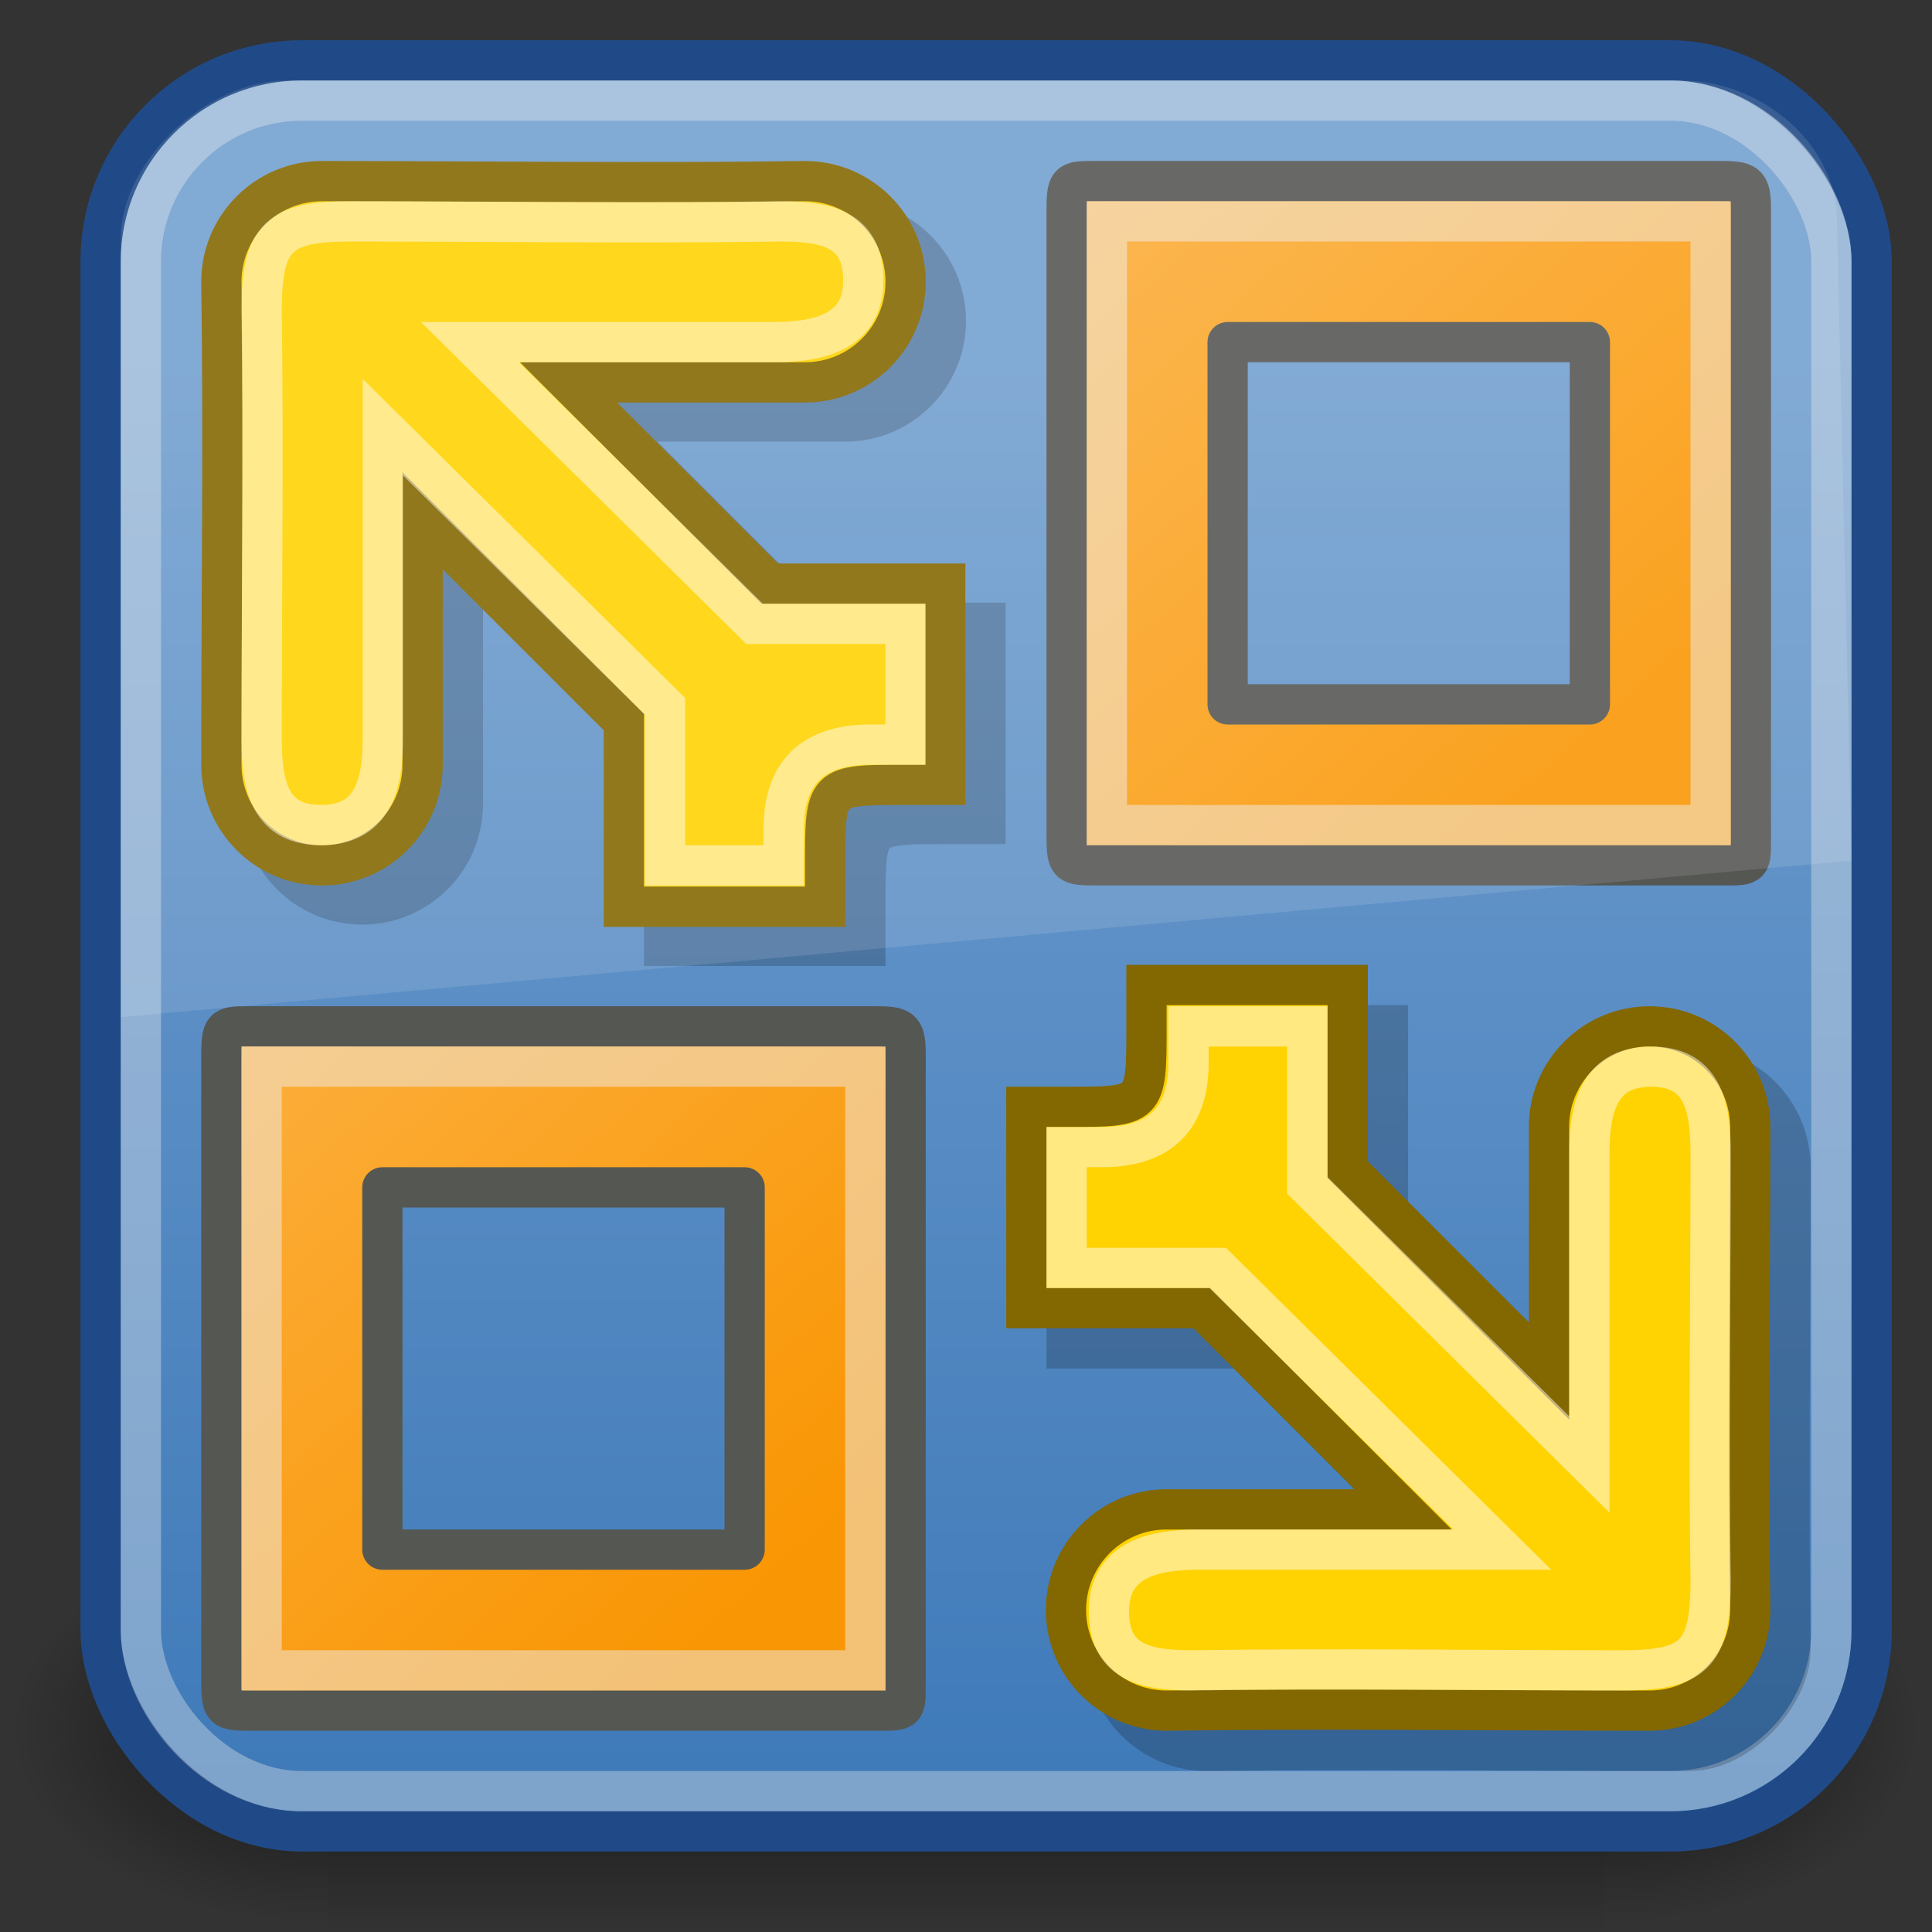 <?xml version="1.0" encoding="UTF-8" standalone="no"?>
<!-- Created with Inkscape (http://www.inkscape.org/) -->
<svg
   xmlns:dc="http://purl.org/dc/elements/1.1/"
   xmlns:cc="http://creativecommons.org/ns#"
   xmlns:rdf="http://www.w3.org/1999/02/22-rdf-syntax-ns#"
   xmlns:svg="http://www.w3.org/2000/svg"
   xmlns="http://www.w3.org/2000/svg"
   xmlns:xlink="http://www.w3.org/1999/xlink"
   xmlns:sodipodi="http://sodipodi.sourceforge.net/DTD/sodipodi-0.dtd"
   xmlns:inkscape="http://www.inkscape.org/namespaces/inkscape"
   width="48px"
   height="48px"
   id="svg7370"
   sodipodi:version="0.32"
   inkscape:version="0.46"
   sodipodi:docname="drawing-1.svg"
   inkscape:output_extension="org.inkscape.output.svg.inkscape">
  <rect width="100%" height="100%" fill="#333333" stroke="none"/>
  <defs
     id="defs7372">
    <linearGradient
       inkscape:collect="always"
       xlink:href="#linearGradient3276"
       id="linearGradient7461"
       gradientUnits="userSpaceOnUse"
       gradientTransform="translate(-20,19.999)"
       x1="25.78"
       y1="4.941"
       x2="38.929"
       y2="19.713" />
    <linearGradient
       id="linearGradient3276">
      <stop
         style="stop-color:#fcaf3e;stop-opacity:1;"
         offset="0"
         id="stop3278" />
      <stop
         style="stop-color:#f99603;stop-opacity:1;"
         offset="1"
         id="stop3280" />
    </linearGradient>
    <linearGradient
       inkscape:collect="always"
       xlink:href="#linearGradient3276"
       id="linearGradient7467"
       gradientUnits="userSpaceOnUse"
       gradientTransform="translate(1,-1.001)"
       x1="25.78"
       y1="4.941"
       x2="38.929"
       y2="19.713" />
    <linearGradient
       id="linearGradient3259">
      <stop
         style="stop-color:#729fcf;stop-opacity:1;"
         offset="0"
         id="stop3261" />
      <stop
         style="stop-color:#3f7ab9;stop-opacity:1;"
         offset="1"
         id="stop3263" />
    </linearGradient>
    <linearGradient
       inkscape:collect="always"
       xlink:href="#linearGradient3259"
       id="linearGradient3265"
       x1="25.191"
       y1="8.667"
       x2="25.191"
       y2="43.348"
       gradientUnits="userSpaceOnUse"
       gradientTransform="matrix(1.023,0,0,1.023,-5.8139358e-2,-3.4884284e-2)" />
    <radialGradient
       inkscape:collect="always"
       xlink:href="#linearGradient5060"
       id="radialGradient9190"
       gradientUnits="userSpaceOnUse"
       gradientTransform="matrix(-2.774,0,0,1.97,112.762,-872.885)"
       cx="605.714"
       cy="486.648"
       fx="605.714"
       fy="486.648"
       r="117.143" />
    <linearGradient
       inkscape:collect="always"
       id="linearGradient5060">
      <stop
         style="stop-color:black;stop-opacity:1;"
         offset="0"
         id="stop5062" />
      <stop
         style="stop-color:black;stop-opacity:0;"
         offset="1"
         id="stop5064" />
    </linearGradient>
    <radialGradient
       inkscape:collect="always"
       xlink:href="#linearGradient5060"
       id="radialGradient9188"
       gradientUnits="userSpaceOnUse"
       gradientTransform="matrix(2.774,0,0,1.97,-1891.633,-872.885)"
       cx="605.714"
       cy="486.648"
       fx="605.714"
       fy="486.648"
       r="117.143" />
    <linearGradient
       id="linearGradient5048">
      <stop
         style="stop-color:black;stop-opacity:0;"
         offset="0"
         id="stop5050" />
      <stop
         id="stop5056"
         offset="0.5"
         style="stop-color:black;stop-opacity:1;" />
      <stop
         style="stop-color:black;stop-opacity:0;"
         offset="1"
         id="stop5052" />
    </linearGradient>
    <linearGradient
       inkscape:collect="always"
       xlink:href="#linearGradient5048"
       id="linearGradient9186"
       gradientUnits="userSpaceOnUse"
       gradientTransform="matrix(2.774,0,0,1.97,-1892.179,-872.885)"
       x1="302.857"
       y1="366.648"
       x2="302.857"
       y2="609.505" />
  </defs>
  <sodipodi:namedview
     id="base"
     pagecolor="#ffffff"
     bordercolor="#666666"
     borderopacity="1.0"
     inkscape:pageopacity="0.0"
     inkscape:pageshadow="2"
     inkscape:zoom="7"
     inkscape:cx="24"
     inkscape:cy="24"
     inkscape:current-layer="layer1"
     showgrid="true"
     inkscape:grid-bbox="true"
     inkscape:document-units="px"
     inkscape:window-width="641"
     inkscape:window-height="690"
     inkscape:window-x="10"
     inkscape:window-y="331" />
  <g
     id="layer1"
     inkscape:label="Layer 1"
     inkscape:groupmode="layer">
    <g
       id="g13071"
       transform="matrix(2.3640267e-2,0,0,2.0904881e-2,45.026,41.15)"
       style="display:inline">
      <rect
         y="-150.697"
         x="-1559.252"
         height="478.357"
         width="1339.633"
         id="rect13073"
         style="opacity:0.6;fill:url(#linearGradient9186);fill-opacity:1;fill-rule:nonzero;stroke:none;stroke-width:1;stroke-linecap:round;stroke-linejoin:miter;marker:none;marker-start:none;marker-mid:none;marker-end:none;stroke-miterlimit:4;stroke-dasharray:none;stroke-dashoffset:0;stroke-opacity:1;visibility:visible;display:inline;overflow:visible" />
      <path
         sodipodi:nodetypes="cccc"
         id="path13075"
         d="M -219.619,-150.68 C -219.619,-150.68 -219.619,327.65 -219.619,327.65 C -76.745,328.551 125.781,220.481 125.781,88.454 C 125.781,-43.572 -33.655,-150.68 -219.619,-150.68 z"
         style="opacity:0.6;fill:url(#radialGradient9188);fill-opacity:1;fill-rule:nonzero;stroke:none;stroke-width:1;stroke-linecap:round;stroke-linejoin:miter;marker:none;marker-start:none;marker-mid:none;marker-end:none;stroke-miterlimit:4;stroke-dasharray:none;stroke-dashoffset:0;stroke-opacity:1;visibility:visible;display:inline;overflow:visible" />
      <path
         style="opacity:0.6;fill:url(#radialGradient9190);fill-opacity:1;fill-rule:nonzero;stroke:none;stroke-width:1;stroke-linecap:round;stroke-linejoin:miter;marker:none;marker-start:none;marker-mid:none;marker-end:none;stroke-miterlimit:4;stroke-dasharray:none;stroke-dashoffset:0;stroke-opacity:1;visibility:visible;display:inline;overflow:visible"
         d="M -1559.252,-150.68 C -1559.252,-150.68 -1559.252,327.65 -1559.252,327.65 C -1702.127,328.551 -1904.652,220.481 -1904.652,88.454 C -1904.652,-43.572 -1745.216,-150.68 -1559.252,-150.68 z"
         id="path13077"
         sodipodi:nodetypes="cccc" />
    </g>
    <rect
       style="opacity:1;fill:url(#linearGradient3265);fill-opacity:1;fill-rule:nonzero;stroke:#204a87;stroke-width:1;stroke-linecap:square;stroke-linejoin:miter;stroke-miterlimit:4;stroke-dasharray:none;stroke-dashoffset:0;stroke-opacity:1"
       id="rect2286"
       width="44"
       height="44"
       x="2.5"
       y="1.5"
       rx="5"
       ry="5" />
    <path
       style="fill:url(#linearGradient7467);fill-opacity:1;fill-rule:evenodd;stroke:#555753;stroke-width:1;stroke-linecap:round;stroke-linejoin:round;stroke-miterlimit:4;stroke-dasharray:none;stroke-dashoffset:0;stroke-opacity:1"
       d="M 27.216,4.499 C 26.523,4.499 26.5,4.495 26.5,5.31 L 26.5,20.591 C 26.5,21.529 26.483,21.499 27.369,21.499 L 42.622,21.499 C 43.499,21.499 43.5,21.553 43.5,20.887 L 43.5,5.196 C 43.5,4.537 43.397,4.499 42.703,4.499 L 27.216,4.499 z M 39.5,8.5 L 39.5,17.5 L 30.5,17.5 L 30.5,8.5 L 39.5,8.5 z"
       id="path7463"
       sodipodi:nodetypes="cccccccccccccc" />
    <rect
       ry="4"
       rx="4"
       y="2.5"
       x="3.5"
       height="42"
       width="42"
       id="rect3257"
       style="opacity:0.363;fill:none;fill-opacity:1;fill-rule:nonzero;stroke:#eeeeec;stroke-width:1;stroke-linecap:square;stroke-linejoin:miter;stroke-miterlimit:4;stroke-dasharray:none;stroke-dashoffset:0;stroke-opacity:1" />
    <path
       style="opacity:0.5;fill:none;fill-rule:evenodd;stroke:#eeeeec;stroke-width:1px;stroke-linecap:butt;stroke-linejoin:miter;stroke-opacity:1"
       d="M 27.5,20.499 L 42.5,20.499 L 42.5,5.499 L 27.5,5.499 L 27.5,20.499 z"
       id="path7465"
       sodipodi:nodetypes="ccccc" />
    <g
       id="g3297"
       style="opacity:0.192">
      <path
         sodipodi:nodetypes="ccsscccccccccccccsscc"
         id="path3261"
         d="M 9,5.472 C 7.62,5.472 6.5,6.592 6.5,7.972 C 6.555,11.816 6.5,16.011 6.5,19.972 C 6.5,21.352 7.62,22.472 9,22.472 C 10.38,22.472 11.5,21.352 11.5,19.972 L 11.5,13.91 L 16.5,18.91 L 16.5,20.472 L 16.5,23.5 L 21.5,23.5 L 21.5,22.472 C 21.5,20.47 21.5,20.472 23.5,20.472 L 24.484,20.472 L 24.484,15.472 L 21.5,15.472 L 20.125,15.472 L 15.125,10.472 C 17.117,10.473 19.139,10.472 21,10.472 C 22.38,10.472 23.5,9.352 23.5,7.972 C 23.5,6.592 22.38,5.472 21,5.472 C 17.156,5.529 12.962,5.473 9,5.472 z"
         style="opacity:1;fill:#000000;fill-opacity:1;fill-rule:nonzero;stroke:#000000;stroke-width:1;stroke-linecap:square;stroke-linejoin:miter;stroke-miterlimit:4;stroke-dasharray:none;stroke-dashoffset:0;stroke-opacity:1" />
      <path
         sodipodi:nodetypes="ccsscccccccccccccsscc"
         id="path3257"
         d="M 41.984,43.5 C 43.245,43.5 44.484,42.075 44.484,41 C 44.429,37.156 44.483,32.961 44.484,29 C 44.484,27.62 43.364,26.5 41.984,26.5 C 40.604,26.5 39.484,27.62 39.484,29 L 39.484,35.062 L 34.484,30.062 L 34.484,28.5 L 34.484,25.472 L 29.484,25.472 L 29.484,26.5 C 29.484,28.502 29.483,28.5 27.484,28.5 L 26.5,28.5 L 26.5,33.5 L 29.484,33.5 L 30.859,33.5 L 35.859,38.5 C 33.866,38.5 31.845,38.5 29.984,38.5 C 28.604,38.5 27.484,39.62 27.484,41 C 27.484,42.38 28.604,43.5 29.984,43.5 C 33.827,43.443 38.022,43.499 41.984,43.5 z"
         style="opacity:1;fill:#000000;fill-opacity:1;fill-rule:nonzero;stroke:#000000;stroke-width:1;stroke-linecap:square;stroke-linejoin:miter;stroke-miterlimit:4;stroke-dasharray:none;stroke-dashoffset:0;stroke-opacity:1" />
    </g>
    <g
       id="g3269"
       style="stroke:#836700;stroke-opacity:1">
      <path
         style="opacity:1;fill:#ffd201;fill-opacity:1;fill-rule:nonzero;stroke:#836700;stroke-width:1;stroke-linecap:square;stroke-linejoin:miter;stroke-miterlimit:4;stroke-dasharray:none;stroke-dashoffset:0;stroke-opacity:1"
         d="M 8,4.5 C 6.62,4.5 5.5,5.62 5.5,7 C 5.555,10.844 5.5,15.039 5.5,19 C 5.5,20.38 6.62,21.5 8,21.5 C 9.38,21.5 10.5,20.38 10.5,19 L 10.5,12.938 L 15.5,17.938 L 15.5,19.5 L 15.5,22.528 L 20.5,22.528 L 20.5,21.5 C 20.5,19.498 20.5,19.5 22.5,19.5 L 23.484,19.5 L 23.484,14.5 L 20.5,14.5 L 19.125,14.5 L 14.125,9.5 C 16.117,9.5 18.139,9.5 20,9.5 C 21.38,9.5 22.5,8.38 22.5,7 C 22.5,5.62 21.38,4.5 20,4.5 C 16.156,4.557 11.962,4.501 8,4.5 z"
         id="path3326"
         sodipodi:nodetypes="ccsscccccccccccccsscc" />
      <path
         style="opacity:1;fill:#ffd201;fill-opacity:1;fill-rule:nonzero;stroke:#836700;stroke-width:1;stroke-linecap:square;stroke-linejoin:miter;stroke-miterlimit:4;stroke-dasharray:none;stroke-dashoffset:0;stroke-opacity:1"
         d="M 40.984,42.5 C 42.364,42.5 43.484,41.38 43.484,40 C 43.429,36.156 43.483,31.961 43.484,28 C 43.484,26.62 42.364,25.5 40.984,25.5 C 39.604,25.5 38.484,26.62 38.484,28 L 38.484,34.062 L 33.484,29.062 L 33.484,27.5 L 33.484,24.472 L 28.484,24.472 L 28.484,25.5 C 28.484,27.502 28.483,27.5 26.484,27.5 L 25.5,27.5 L 25.5,32.5 L 28.484,32.5 L 29.859,32.5 L 34.859,37.5 C 32.866,37.5 30.845,37.5 28.984,37.5 C 27.604,37.5 26.484,38.62 26.484,40 C 26.484,41.38 27.604,42.5 28.984,42.5 C 32.827,42.443 37.022,42.499 40.984,42.5 z"
         id="path3334"
         sodipodi:nodetypes="ccsscccccccccccccsscc" />
    </g>
    <g
       id="g3343"
       style="opacity:0.5">
      <path
         sodipodi:nodetypes="ccsscccccccccccccsscc"
         id="path3363"
         d="M 8.724,5.5 C 6.934,5.5 6.5,5.868 6.5,7.719 C 6.549,11.13 6.5,14.853 6.5,18.369 C 6.5,19.594 6.746,20.499 7.974,20.499 C 9.202,20.499 9.511,19.594 9.511,18.369 L 9.511,10.613 L 16.522,17.551 L 16.522,18.813 L 16.522,21.5 L 19.471,21.5 L 19.471,20.588 C 19.471,19.061 20.344,18.5 21.625,18.5 L 22.5,18.5 L 22.5,15.5 L 19.846,15.5 L 18.747,15.5 L 11.674,8.5 C 13.446,8.5 17.568,8.5 19.224,8.5 C 20.452,8.5 21.448,8.194 21.448,6.969 C 21.448,5.744 20.628,5.5 19.401,5.5 C 15.981,5.551 12.249,5.501 8.724,5.5 z"
         style="opacity:1;fill:none;fill-opacity:1;fill-rule:nonzero;stroke:#ffffff;stroke-width:1;stroke-linecap:square;stroke-linejoin:miter;stroke-miterlimit:4;stroke-dasharray:none;stroke-dashoffset:0;stroke-opacity:1" />
      <path
         sodipodi:nodetypes="ccsscccccccccccccsscc"
         id="path3367"
         d="M 40.276,41.5 C 42.066,41.5 42.5,41.132 42.5,39.281 C 42.451,35.87 42.5,32.147 42.5,28.631 C 42.5,27.406 42.254,26.501 41.026,26.501 C 39.798,26.501 39.489,27.406 39.489,28.631 L 39.489,36.387 L 32.478,29.449 L 32.478,28.187 L 32.478,25.5 L 29.529,25.5 L 29.529,26.412 C 29.529,27.939 28.656,28.5 27.375,28.5 L 26.5,28.5 L 26.5,31.5 L 29.154,31.5 L 30.253,31.5 L 37.326,38.5 C 35.554,38.5 31.432,38.5 29.776,38.5 C 28.548,38.5 27.552,38.806 27.552,40.031 C 27.552,41.256 28.372,41.5 29.599,41.5 C 33.019,41.449 36.751,41.499 40.276,41.5 z"
         style="opacity:1;fill:none;fill-opacity:1;fill-rule:nonzero;stroke:#ffffff;stroke-width:1;stroke-linecap:square;stroke-linejoin:miter;stroke-miterlimit:4;stroke-dasharray:none;stroke-dashoffset:0;stroke-opacity:1" />
    </g>
    <path
       style="opacity:0.11;fill:#ffffff;fill-opacity:1;fill-rule:nonzero;stroke:none;stroke-width:1;stroke-linecap:square;stroke-linejoin:miter;stroke-miterlimit:4;stroke-dashoffset:0;stroke-opacity:1"
       d="M 7.116,2 L 41.775,2 C 43.744,2 45.641,3.561 45.641,5.5 L 46,21.381 L 3,25.27 L 3,5.937 C 3,3.998 5.147,2 7.116,2 z"
       id="rect3267"
       sodipodi:nodetypes="ccccccc" />
    <path
       style="fill:url(#linearGradient7461);fill-opacity:1;fill-rule:evenodd;stroke:#555753;stroke-width:1;stroke-linecap:round;stroke-linejoin:round;stroke-miterlimit:4;stroke-dasharray:none;stroke-dashoffset:0;stroke-opacity:1"
       d="M 6.216,25.499 C 5.523,25.499 5.5,25.495 5.5,26.31 L 5.5,41.591 C 5.5,42.529 5.483,42.499 6.369,42.499 L 21.622,42.499 C 22.499,42.499 22.5,42.553 22.5,41.887 L 22.5,26.196 C 22.5,25.537 22.397,25.499 21.703,25.499 L 6.216,25.499 z M 18.5,29.5 L 18.5,38.5 L 9.5,38.5 L 9.5,29.5 L 18.5,29.5 z"
       id="path3262"
       sodipodi:nodetypes="cccccccccccccc" />
    <path
       style="opacity:0.5;fill:none;fill-rule:evenodd;stroke:#eeeeec;stroke-width:1px;stroke-linecap:butt;stroke-linejoin:miter;stroke-opacity:1"
       d="M 6.5,41.499 L 21.5,41.499 L 21.5,26.499 L 6.5,26.499 L 6.5,41.499 z"
       id="path6312"
       sodipodi:nodetypes="ccccc" />
  </g>
</svg>
